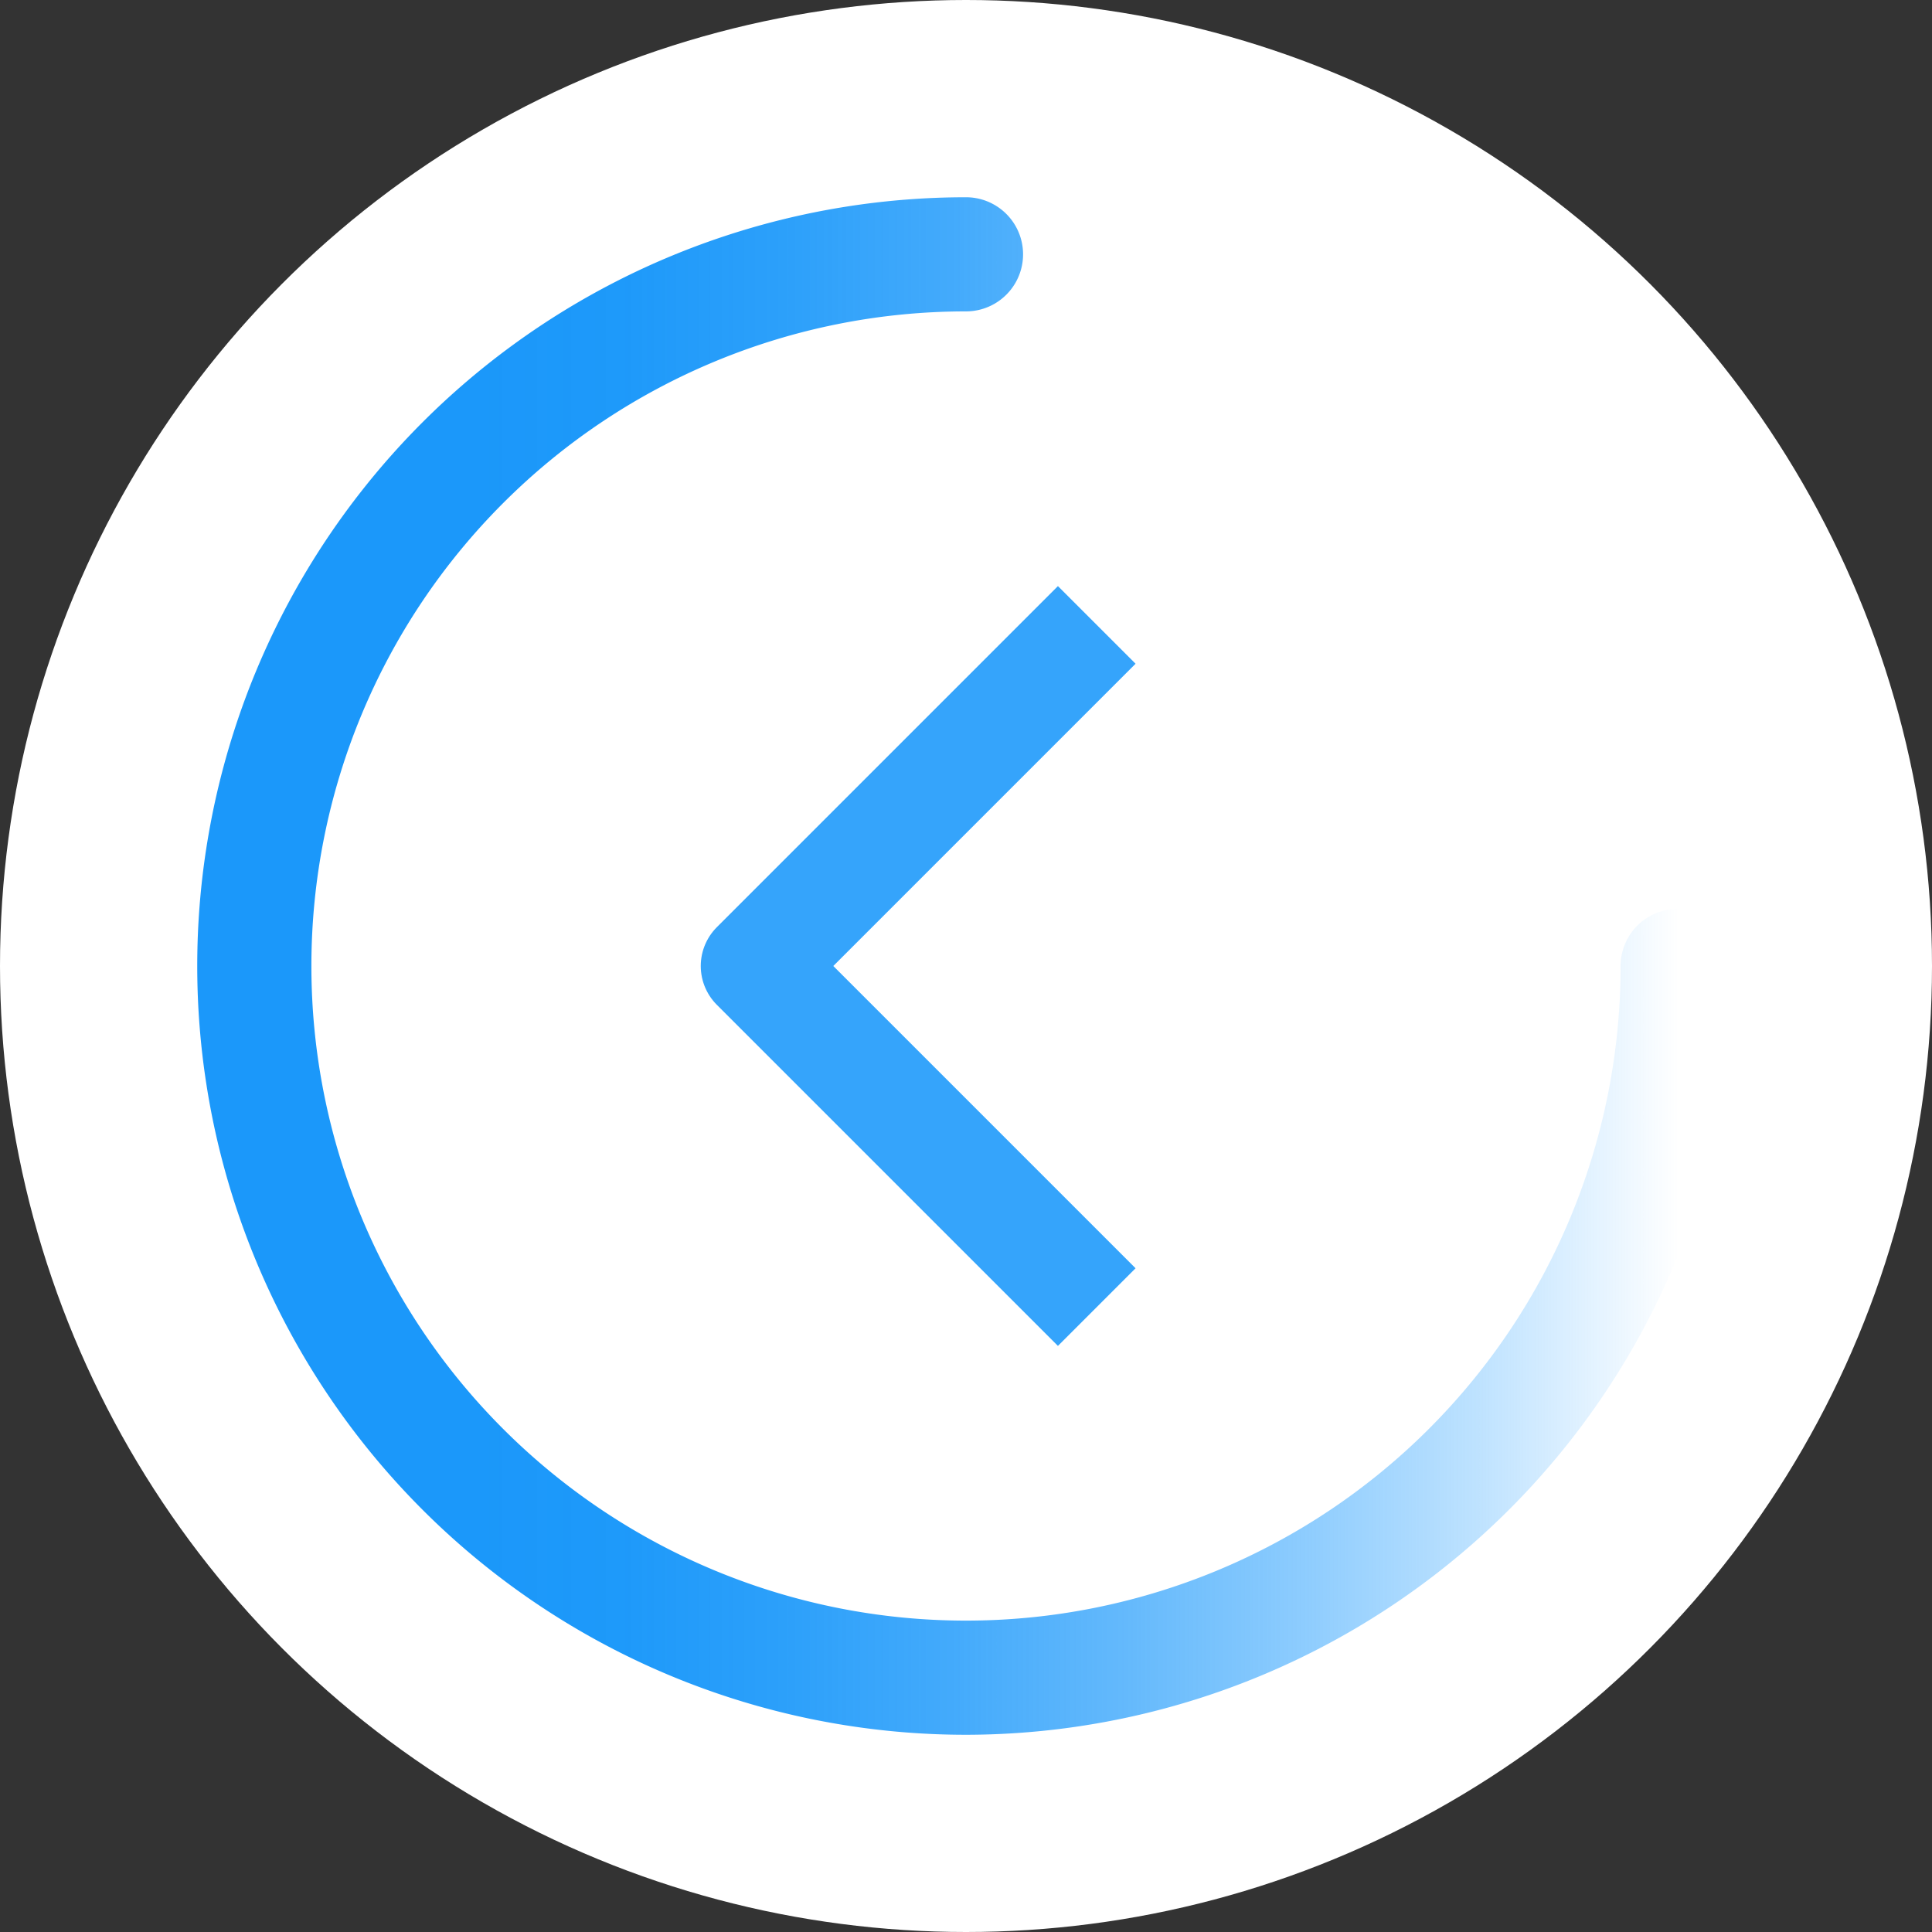 <svg xmlns="http://www.w3.org/2000/svg" xmlns:xlink="http://www.w3.org/1999/xlink" width="70.384" height="70.384" viewBox="0 0 70.384 70.384"><rect x="0" y="0" width="70.384" height="70.384" fill="#333333" stroke="none"/><defs><linearGradient id="a" x1="0.964" y1="0.5" x2="0.187" y2="0.5" gradientUnits="objectBoundingBox"><stop offset="0" stop-color="#008fff" stop-opacity="0"/><stop offset="0.01" stop-color="#008efe" stop-opacity="0.016"/><stop offset="0.162" stop-color="#008efd" stop-opacity="0.247"/><stop offset="0.314" stop-color="#008dfc" stop-opacity="0.447"/><stop offset="0.463" stop-color="#008cfa" stop-opacity="0.608"/><stop offset="0.609" stop-color="#008cfa" stop-opacity="0.737"/><stop offset="0.749" stop-color="#008cf9" stop-opacity="0.827"/><stop offset="0.882" stop-color="#008cf9" stop-opacity="0.882"/><stop offset="1" stop-color="#018cf9" stop-opacity="0.898"/></linearGradient></defs><ellipse cx="35.192" cy="35.192" rx="35.192" ry="35.192" transform="translate(0 0)" fill="#fff"/><path d="M239.535,2361.736a28.006,28.006,0,1,1,0-56.013,2.079,2.079,0,1,1,0,4.158,23.848,23.848,0,1,0,23.848,23.848,2.079,2.079,0,0,1,4.159,0A28.038,28.038,0,0,1,239.535,2361.736Z" transform="translate(-204.343 -2298.537)" fill="url(#a)"/><path d="M0,24.852,12.426,12.426,0,0" transform="translate(39.955 47.618) rotate(180)" fill="none" stroke="#35a4fb" stroke-linejoin="round" stroke-width="4"/></svg>